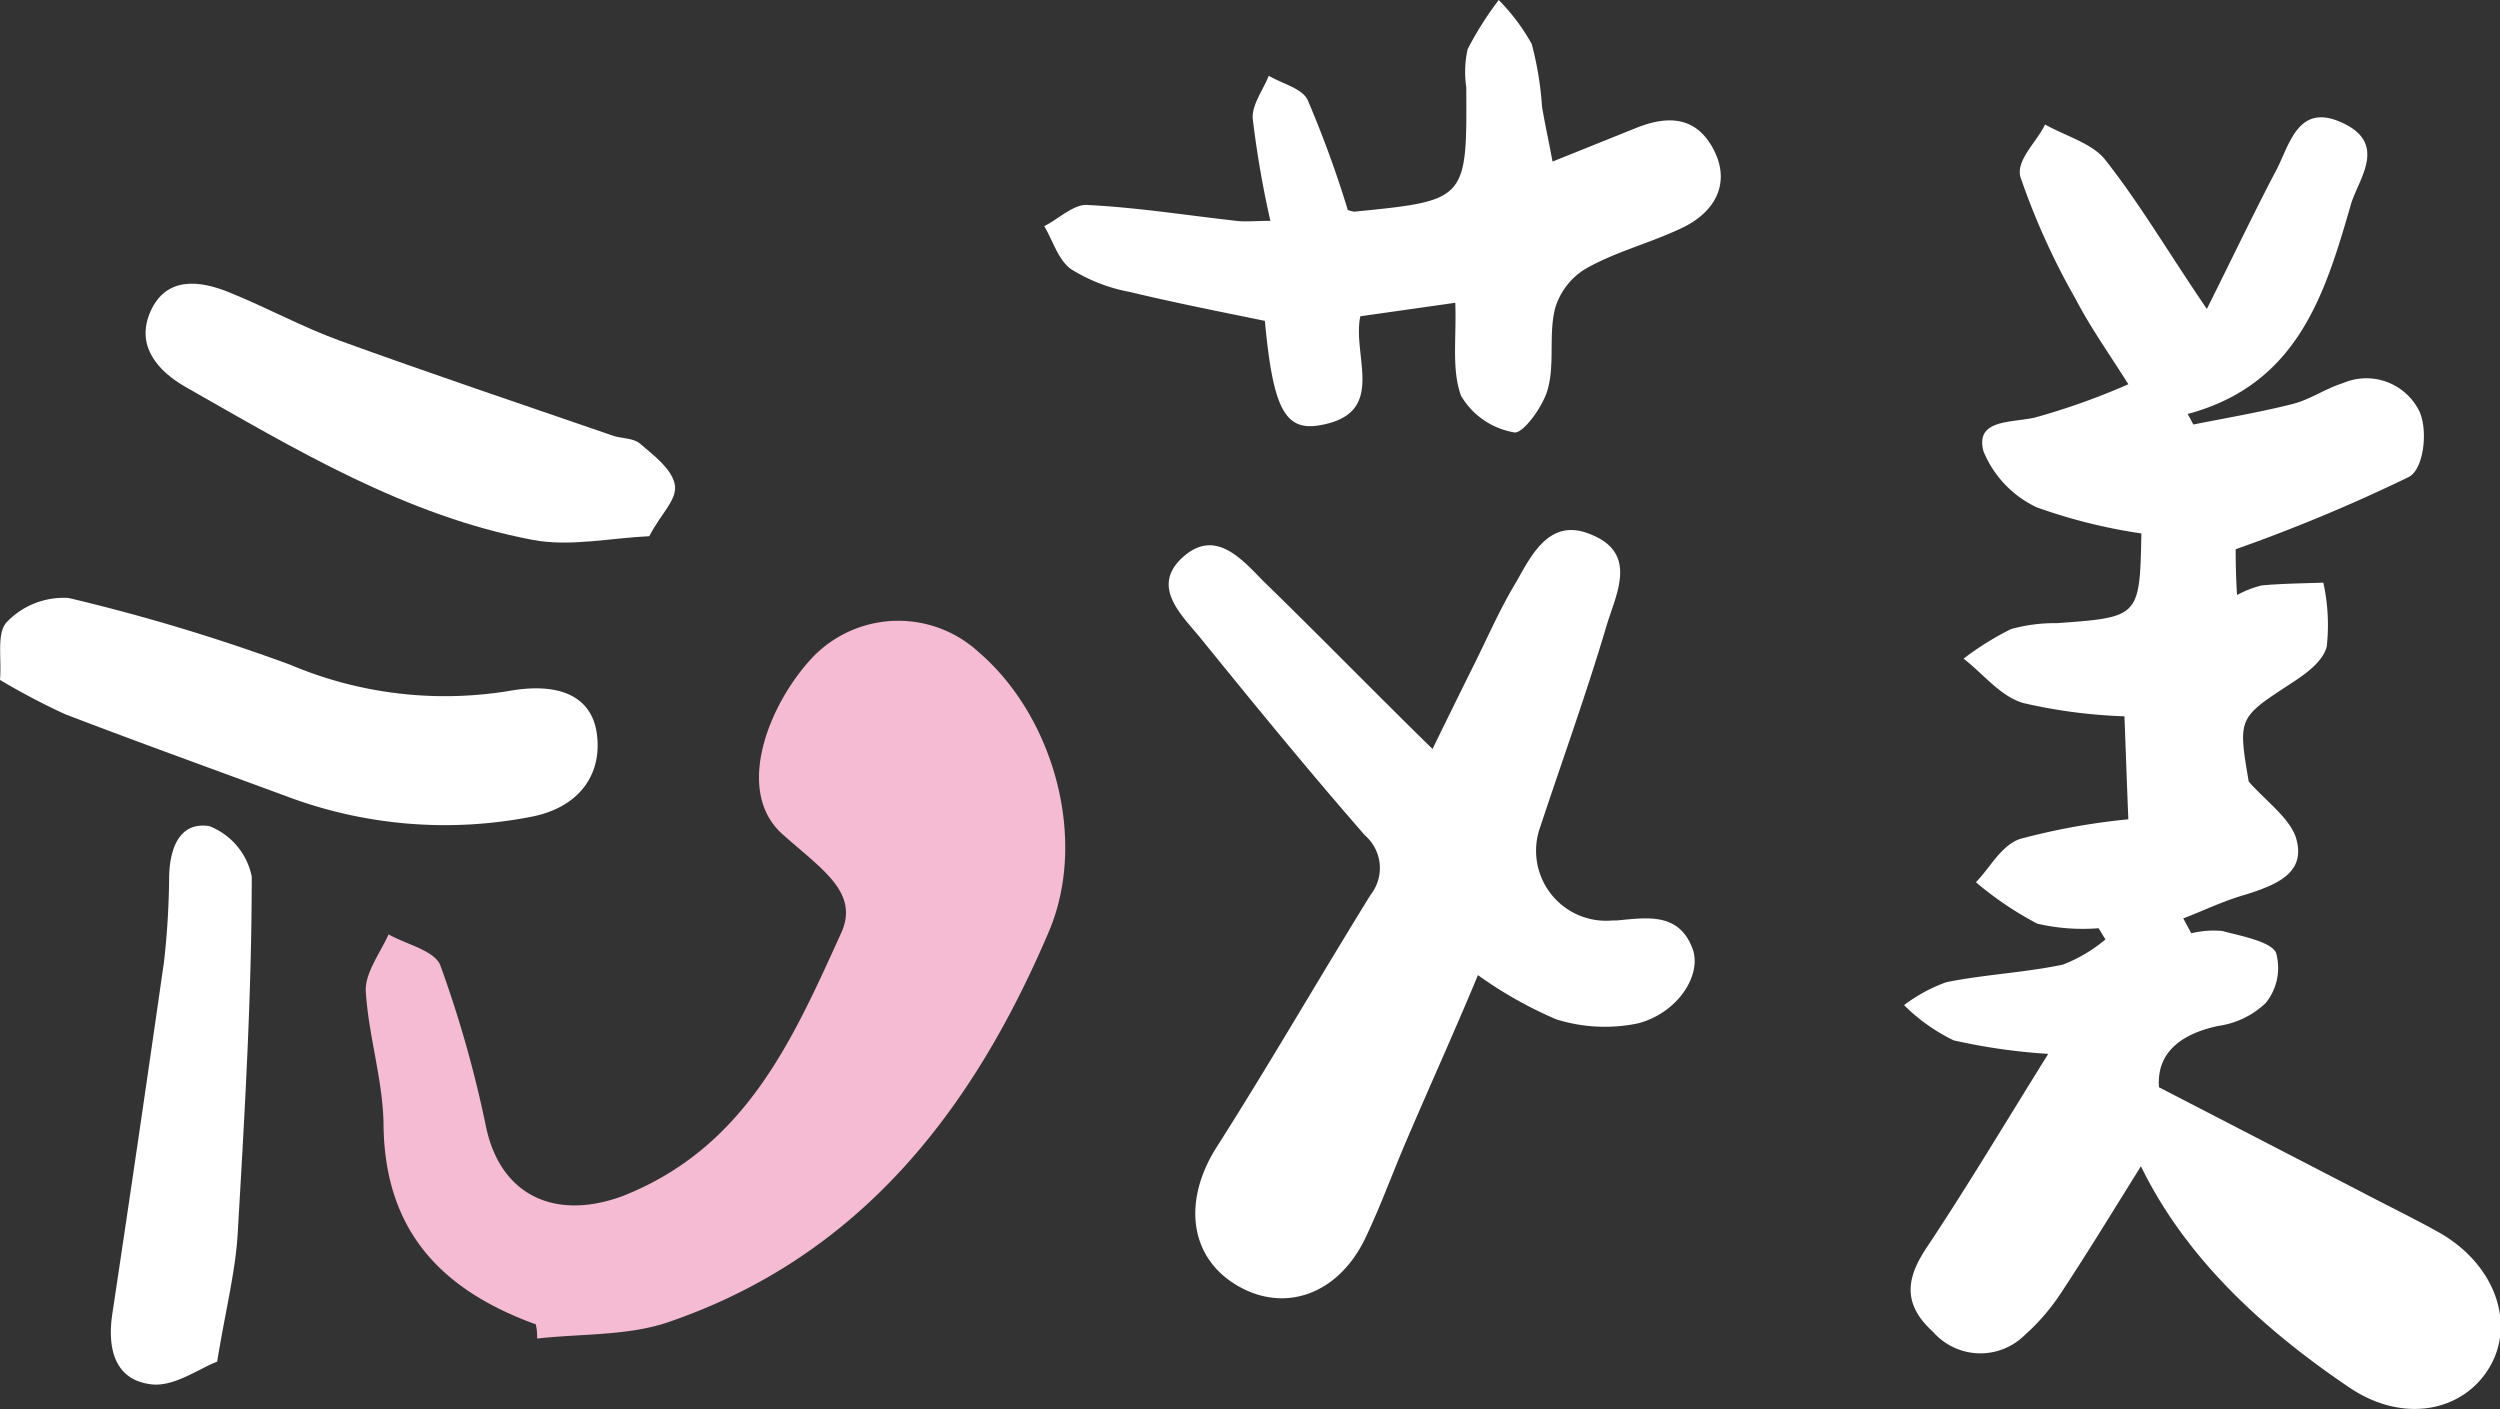 <svg xmlns="http://www.w3.org/2000/svg" viewBox="0 0 109.24 61.57"><rect x="0" y="0" width="109.24" height="61.57" fill="#333333" stroke="none"/><defs><style>.cls-1{fill:#fff;}.cls-2{fill:#f4bbd2;}</style></defs><g id="圖層_2" data-name="圖層 2"><g id="圖層_1-2" data-name="圖層 1"><path class="cls-1" d="M98.26,34.15c.72.83,1.84,1.63,2.08,2.51.42,1.49-.87,2-2.18,2.42-1,.28-1.84.7-2.76,1.05l.35.65a4.15,4.15,0,0,1,1.35-.1c.83.22,2.11.46,2.35.94A2.43,2.43,0,0,1,99,43.83a3.76,3.76,0,0,1-2.08,1c-1.72.37-2.69,1.24-2.58,2.68l8.84,4.57c1.12.59,2.26,1.14,3.37,1.76,2.42,1.35,3.39,3.93,2.24,5.89s-3.78,2.49-6.13.9c-3.88-2.62-7.19-5.73-9.11-9.67-1.16,1.86-2.3,3.73-3.5,5.55a9.27,9.27,0,0,1-1.59,1.84,2.75,2.75,0,0,1-4-.16c-1.42-1.28-1.09-2.46-.25-3.71C86,51.79,87.66,49,89.5,46.05a26,26,0,0,1-4.13-.59,8,8,0,0,1-2.17-1.54,6.91,6.91,0,0,1,1.84-1c1.67-.34,3.44-.42,5.1-.77A6.59,6.59,0,0,0,92,41.05l-.3-.49a8.8,8.8,0,0,1-2.68-.2,14.68,14.68,0,0,1-2.68-1.81c.63-.65,1.1-1.6,1.92-1.89A29.13,29.13,0,0,1,93,35.8c-.06-1.49-.11-2.91-.17-4.5a23,23,0,0,1-4.42-.58c-1-.29-1.74-1.27-2.61-1.94a12.75,12.75,0,0,1,2.07-1.29,7.07,7.07,0,0,1,2-.26c3.62-.26,3.63-.26,3.7-3.92A23.92,23.92,0,0,1,89,22.17a4.66,4.66,0,0,1-2.33-2.45c-.37-1.39,1.16-1.24,2.23-1.47A30.14,30.14,0,0,0,93,16.79c-.84-1.34-1.67-2.5-2.3-3.72a31.06,31.06,0,0,1-2.41-5.32C88.07,7,89,6.21,89.36,5.44c.89.5,2.07.83,2.62,1.53,1.5,1.9,2.73,4,4.45,6.53,1.19-2.38,2.07-4.23,3-6,.6-1.1.94-3,2.84-2.17,2.13.92.77,2.5.45,3.62-1.13,3.91-2.32,7.85-7.13,9.14.09.15.17.31.25.46,1.45-.29,2.93-.54,4.35-.9.77-.2,1.42-.67,2.19-.91A2.58,2.58,0,0,1,105.73,18c.37.86.17,2.5-.47,2.84A73,73,0,0,1,97.69,24c0,.26,0,1.09.06,2a4.5,4.5,0,0,1,1.08-.42c.89-.08,1.79-.09,2.69-.12a8.62,8.62,0,0,1,.15,2.79c-.17.66-.91,1.19-1.54,1.6-2.32,1.52-2.35,1.49-1.87,4.3"/><path class="cls-1" d="M62.59,32.74c.52-1.07,1.17-2.39,1.82-3.7.58-1.16,1.1-2.36,1.76-3.47s1.44-3,3.31-2.23c2.12.82,1.14,2.6.72,4-.89,3-1.93,5.87-2.9,8.8a3.06,3.06,0,0,0,3.17,4.08l.18,0c1.31-.12,2.71-.37,3.31,1.24.42,1.16-.67,2.82-2.4,3.26A7.1,7.1,0,0,1,68,44.54a18.12,18.12,0,0,1-3.42-1.93c-1,2.41-2.09,4.81-3.12,7.22-.61,1.42-1.13,2.87-1.8,4.27-1.18,2.47-3.54,3.3-5.62,2.06s-2.35-3.69-.9-6c2.32-3.64,4.48-7.39,6.75-11.06a1.89,1.89,0,0,0-.25-2.6c-2.47-2.83-4.84-5.73-7.2-8.64-.82-1-2.16-2.23-.77-3.5s2.53,0,3.5,1c2.54,2.47,5,5,7.43,7.37"/><path class="cls-1" d="M58.88,9.17a1.66,1.66,0,0,0,.29.08c4.93-.49,4.93-.49,4.9-5.44a4.56,4.56,0,0,1,.06-1.66A14.37,14.37,0,0,1,65.49,0a8.93,8.93,0,0,1,1.44,1.92,14.38,14.38,0,0,1,.45,2.74c.12.72.28,1.44.46,2.4l3.68-1.48c1.36-.54,2.59-.5,3.35.94S75,9.28,73.41,10c-1.34.63-2.81,1-4.1,1.73a3,3,0,0,0-1.37,1.79c-.27,1.13,0,2.38-.31,3.49-.2.75-1.11,2-1.49,1.88a3.34,3.34,0,0,1-2.3-1.6c-.42-1.16-.19-2.54-.25-4.06l-4.15.59c-.37,1.78,1.22,4.28-1.82,4.77-1.5.24-2-.82-2.35-4.57-2-.41-3.93-.79-5.89-1.26a7.39,7.39,0,0,1-2.58-1c-.55-.39-.79-1.23-1.17-1.88.65-.32,1.31-1,1.94-.92,2.16.11,4.3.45,6.45.69.41.05.84,0,1.49,0a43.51,43.51,0,0,1-.77-4.46c-.05-.6.45-1.25.7-1.88.59.35,1.46.55,1.7,1.06a47.71,47.71,0,0,1,1.74,4.76"/><path class="cls-2" d="M23.33,57.84c-4-1.48-6.48-4-6.57-8.58,0-2-.67-4-.78-6,0-.79.63-1.62,1-2.43.78.44,2,.7,2.26,1.35a50.46,50.46,0,0,1,2,7.07c.65,3.06,3.1,4.09,6,3,5.36-2.13,7.4-6.83,9.52-11.49.79-1.76-.83-2.76-2.56-4.3-2.14-1.9-.59-5.72,1.3-7.73a5.19,5.19,0,0,1,7.27-.23c3.29,2.83,4.77,8.19,3.06,12.21-3.32,7.8-8.24,14.19-16.62,17.06-1.78.61-3.82.5-5.74.72,0-.21,0-.42-.07-.64"/><path class="cls-1" d="M0,29.71c.08-.92-.16-2.06.3-2.53A3.43,3.43,0,0,1,3,26.13a83.75,83.75,0,0,1,9.69,2.92,17.31,17.31,0,0,0,9.5,1.15c2.3-.42,3.64.26,3.88,1.8.28,1.85-.78,3.31-2.91,3.7a19.64,19.64,0,0,1-10.41-.82c-3.3-1.22-6.61-2.41-9.9-3.67A30.11,30.11,0,0,1,0,29.71"/><path class="cls-1" d="M28.37,23.43c-1.72.08-3.48.47-5.1.16-5.54-1.05-10.34-3.94-15.16-6.68-1.19-.68-2.21-1.79-1.53-3.31s2.14-1.36,3.45-.82c1.63.66,3.18,1.51,4.83,2.11,3.94,1.43,7.92,2.77,11.9,4.14.39.14.91.1,1.2.35.6.51,1.37,1.09,1.52,1.76s-.58,1.27-1.11,2.29"/><path class="cls-1" d="M9.51,59.49c-.8.3-1.9,1.12-2.89,1C5,60.31,4.68,58.9,4.91,57.4Q6.07,49.69,7.17,42a35.46,35.46,0,0,0,.22-3.58c0-1.23.39-2.54,1.76-2.32A3,3,0,0,1,11,38.3c0,5.18-.31,10.37-.61,15.54-.09,1.68-.52,3.33-.9,5.65"/></g></g></svg>